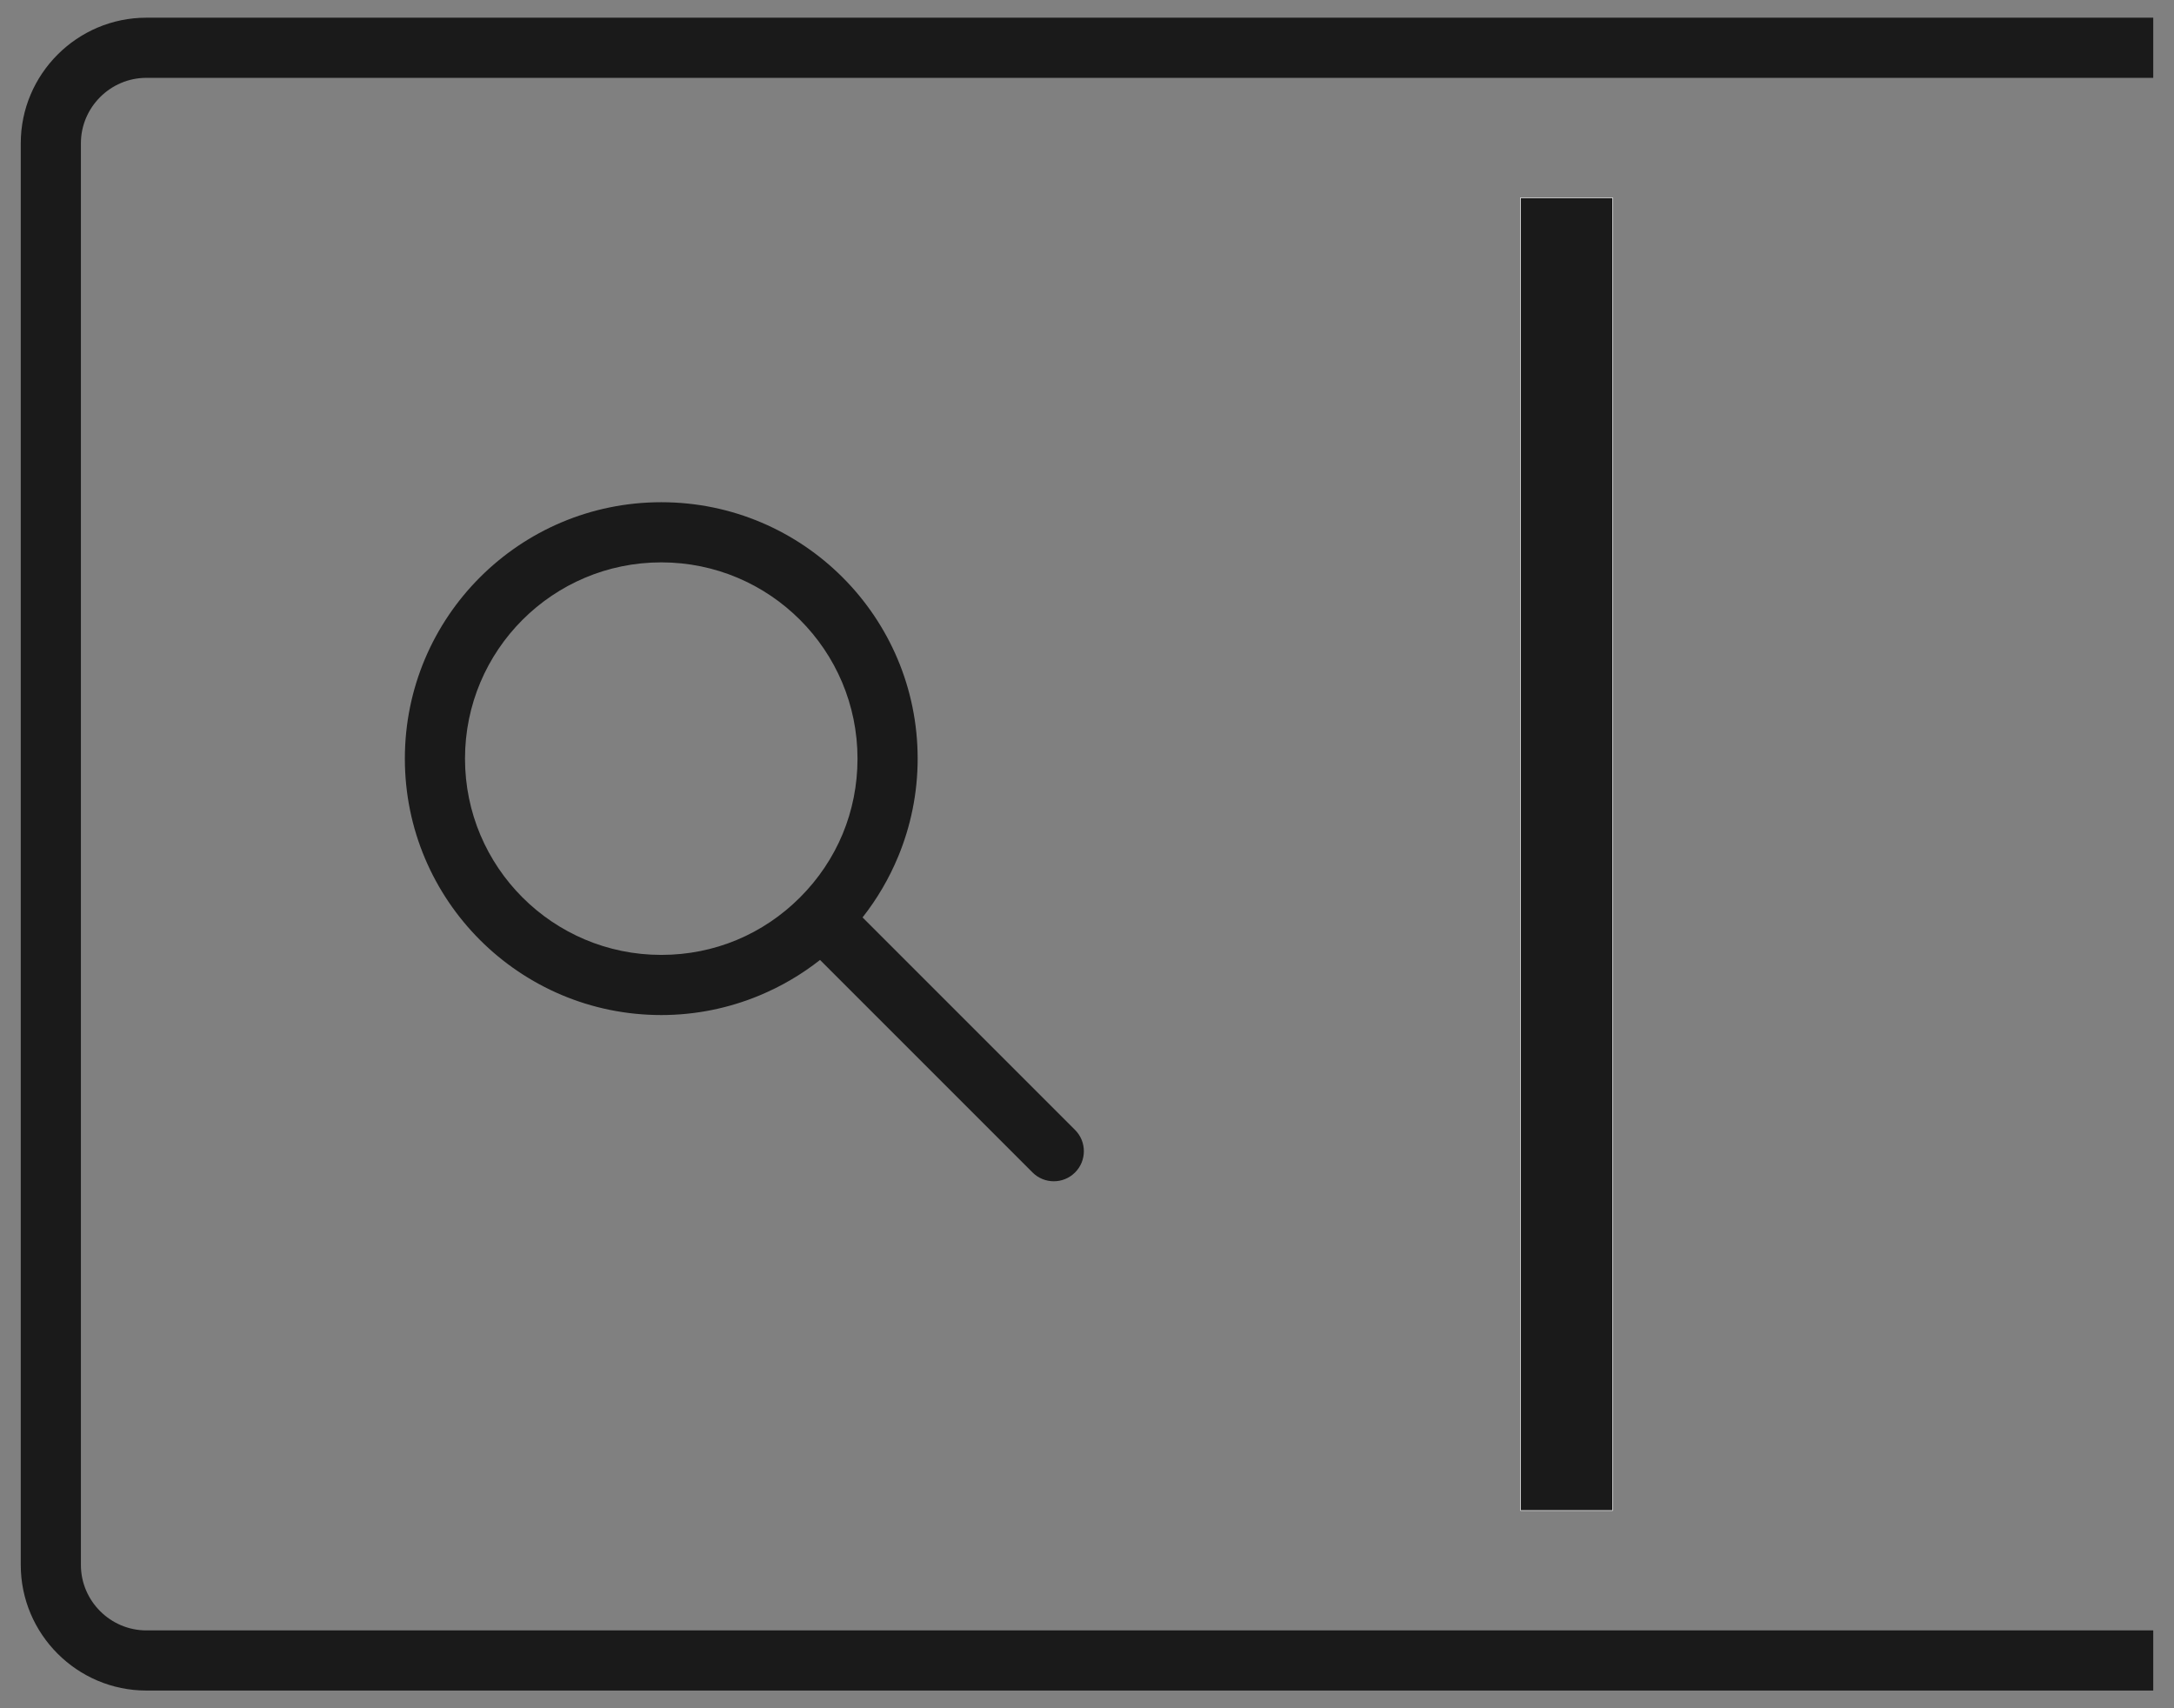 <svg  xmlns="http://www.w3.org/2000/svg"
	 width="793.701px" height="623.622px" viewBox="0 0 793.701 623.622" >
	<rect x="0" y="0" width="793.701" height="623.622" fill="#808080" stroke="none"/>
	<path fill-rule="evenodd" clip-rule="evenodd" fill="#1A1A1A" d="M53.419,6.462H786.12v21.959H53.419
		c-6.555,0-12.523,2.69-16.857,7.023c-4.333,4.333-7.023,10.301-7.023,16.856v519.02c0,6.555,2.69,12.523,7.023,16.857
		c4.333,4.333,10.301,7.023,16.857,7.023H786.12v21.958H53.419c-12.617,0-24.08-5.154-32.382-13.456
		c-8.303-8.302-13.456-19.765-13.456-32.382V52.301c0-12.617,5.154-24.08,13.456-32.382C29.34,11.617,40.802,6.462,53.419,6.462z"/>
	<path fill-rule="evenodd" clip-rule="evenodd" fill="#1A1A1A" d="M314.91,334.918l77.581,77.581c4.287,4.287,4.287,11.238,0,15.526
		c-4.287,4.287-11.238,4.287-15.526,0l-77.581-77.582c-6.694,5.272-14.157,9.666-22.208,13.001
		c-11.069,4.585-23.15,7.116-35.759,7.116c-25.848,0-49.251-10.478-66.191-27.418c-16.94-16.94-27.418-40.342-27.418-66.191
		c0-25.848,10.478-49.251,27.418-66.19c16.94-16.94,40.342-27.419,66.191-27.419c25.848,0,49.251,10.479,66.19,27.419
		c16.94,16.94,27.418,40.342,27.418,66.19c0,12.61-2.53,24.691-7.115,35.76C324.575,320.761,320.181,328.224,314.91,334.918
		L314.91,334.918z M292.082,226.286c-12.965-12.965-30.879-20.985-50.665-20.985c-19.787,0-37.7,8.02-50.665,20.985
		c-12.966,12.965-20.985,30.879-20.985,50.665c0,19.787,8.019,37.7,20.985,50.665c12.965,12.966,30.878,20.985,50.665,20.985
		c9.774,0,19.039-1.92,27.439-5.399c8.695-3.602,16.574-8.934,23.226-15.586c6.652-6.652,11.984-14.531,15.585-23.226
		c3.48-8.4,5.4-17.665,5.4-27.439C313.067,257.165,305.047,239.251,292.082,226.286z"/>
	
		<rect x="555.152" y="72.18" fill-rule="evenodd" clip-rule="evenodd" fill="#1A1A1A" stroke="#F7F7F7" stroke-width="0.216" stroke-miterlimit="22.926" width="33.568" height="479.261"/>
</svg>
